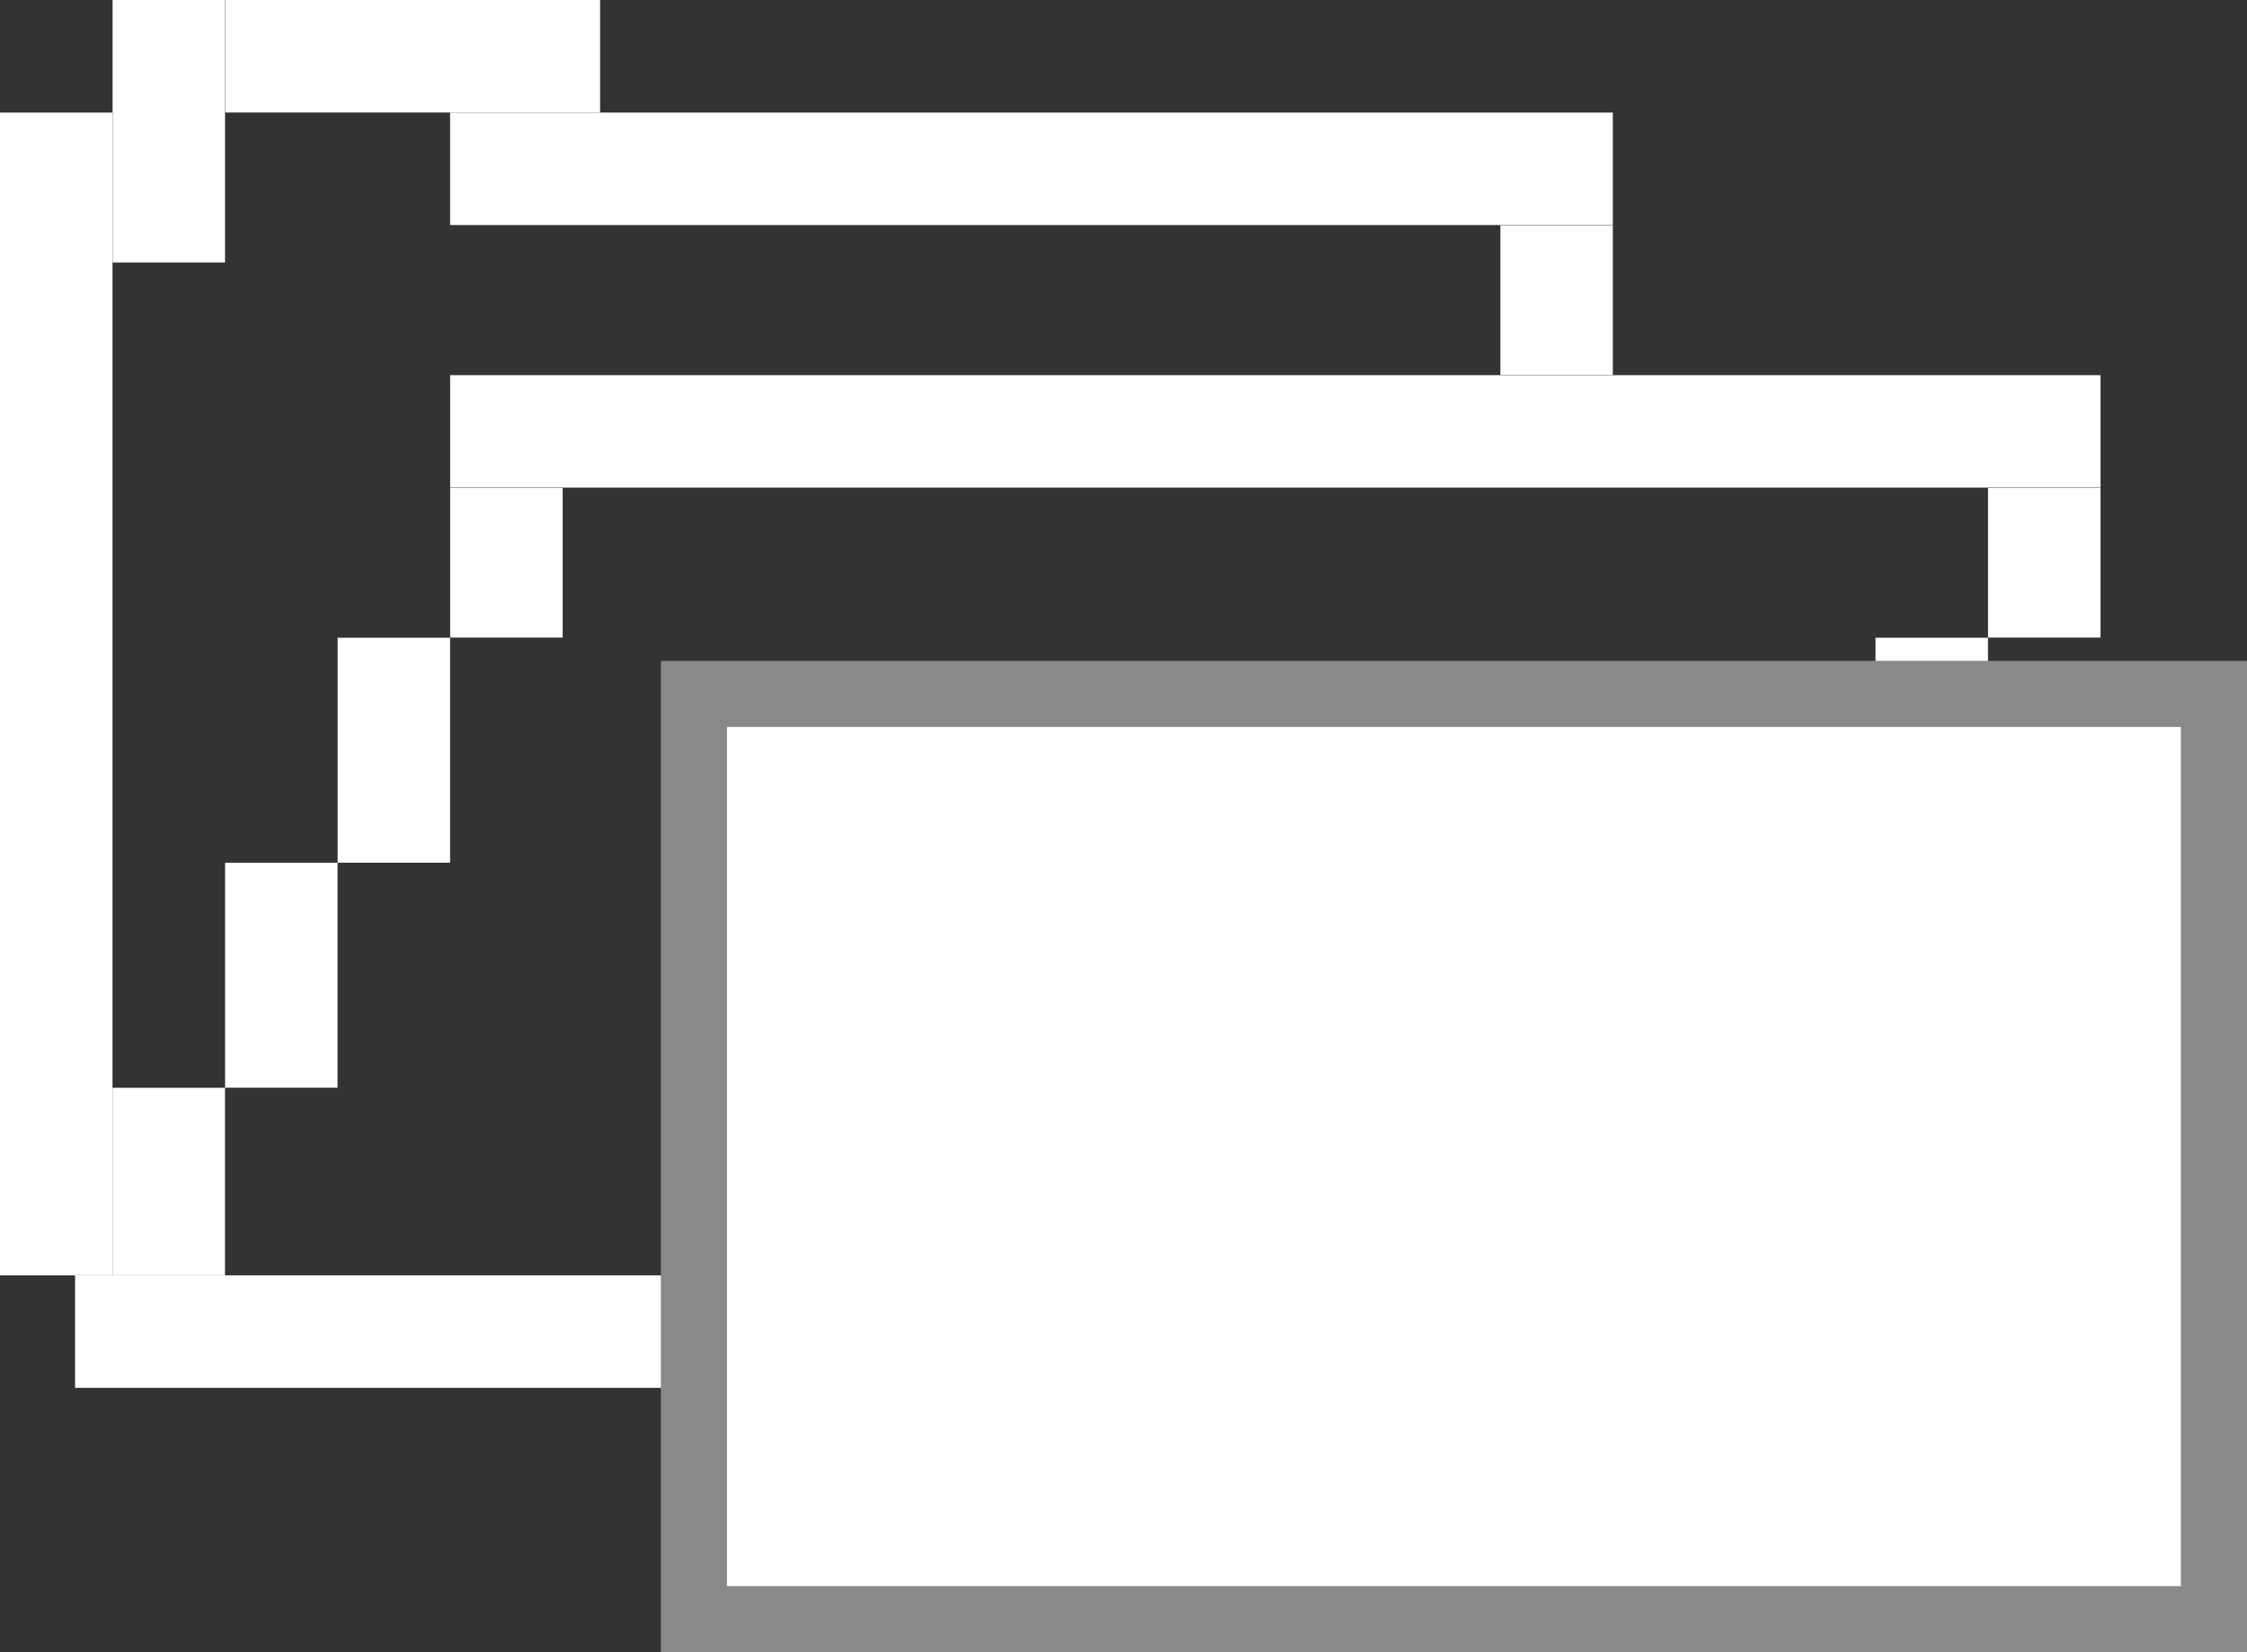 <svg width="34" height="25" viewBox="0 0 34 25" fill="none" xmlns="http://www.w3.org/2000/svg">
<rect x="0" y="0" width="34" height="25" fill="#333333" stroke="none"/>
<rect y="1.703" width="1.703" height="17.595" fill="black"/>
<rect y="1.703" width="1.703" height="17.595" fill="white"/>
<rect x="1.703" width="1.703" height="3.973" fill="black"/>
<rect x="1.703" width="1.703" height="3.973" fill="white"/>
<rect x="9.081" width="1.703" height="5.676" transform="rotate(90 9.081 0)" fill="black"/>
<rect x="9.081" width="1.703" height="5.676" transform="rotate(90 9.081 0)" fill="white"/>
<rect x="24.405" y="1.703" width="1.703" height="17.595" transform="rotate(90 24.405 1.703)" fill="black"/>
<rect x="24.405" y="1.703" width="1.703" height="17.595" transform="rotate(90 24.405 1.703)" fill="white"/>
<rect x="24.405" y="5.676" width="1.703" height="2.27" transform="rotate(-180 24.405 5.676)" fill="black"/>
<rect x="24.405" y="5.676" width="1.703" height="2.27" transform="rotate(-180 24.405 5.676)" fill="white"/>
<rect x="31.784" y="5.676" width="1.703" height="24.973" transform="rotate(90 31.784 5.676)" fill="black"/>
<rect x="31.784" y="5.676" width="1.703" height="24.973" transform="rotate(90 31.784 5.676)" fill="white"/>
<rect x="24.405" y="19.297" width="1.703" height="23.27" transform="rotate(90 24.405 19.297)" fill="black"/>
<rect x="24.405" y="19.297" width="1.703" height="23.27" transform="rotate(90 24.405 19.297)" fill="white"/>
<rect x="31.784" y="9.648" width="1.703" height="2.27" transform="rotate(-180 31.784 9.648)" fill="black"/>
<rect x="31.784" y="9.648" width="1.703" height="2.27" transform="rotate(-180 31.784 9.648)" fill="white"/>
<rect x="8.514" y="9.648" width="1.703" height="2.27" transform="rotate(-180 8.514 9.648)" fill="black"/>
<rect x="8.514" y="9.648" width="1.703" height="2.27" transform="rotate(-180 8.514 9.648)" fill="white"/>
<rect x="6.811" y="13.054" width="1.703" height="3.405" transform="rotate(-180 6.811 13.054)" fill="black"/>
<rect x="6.811" y="13.054" width="1.703" height="3.405" transform="rotate(-180 6.811 13.054)" fill="white"/>
<rect x="5.108" y="16.459" width="1.703" height="3.405" transform="rotate(-180 5.108 16.459)" fill="black"/>
<rect x="5.108" y="16.459" width="1.703" height="3.405" transform="rotate(-180 5.108 16.459)" fill="white"/>
<rect x="3.405" y="19.297" width="1.703" height="2.838" transform="rotate(-180 3.405 19.297)" fill="black"/>
<rect x="3.405" y="19.297" width="1.703" height="2.838" transform="rotate(-180 3.405 19.297)" fill="white"/>
<rect x="30.081" y="13.054" width="1.703" height="3.405" transform="rotate(-180 30.081 13.054)" fill="black"/>
<rect x="30.081" y="13.054" width="1.703" height="3.405" transform="rotate(-180 30.081 13.054)" fill="white"/>
<rect x="28.378" y="16.459" width="1.703" height="3.405" transform="rotate(-180 28.378 16.459)" fill="black"/>
<rect x="28.378" y="16.459" width="1.703" height="3.405" transform="rotate(-180 28.378 16.459)" fill="white"/>
<rect x="26.676" y="19.297" width="2.27" height="2.838" transform="rotate(-180 26.676 19.297)" fill="black"/>
<rect x="26.676" y="19.297" width="2.27" height="2.838" transform="rotate(-180 26.676 19.297)" fill="white"/>
<rect x="10.5" y="10.5" width="23" height="14" fill="white" stroke="#898989"/>
</svg>
